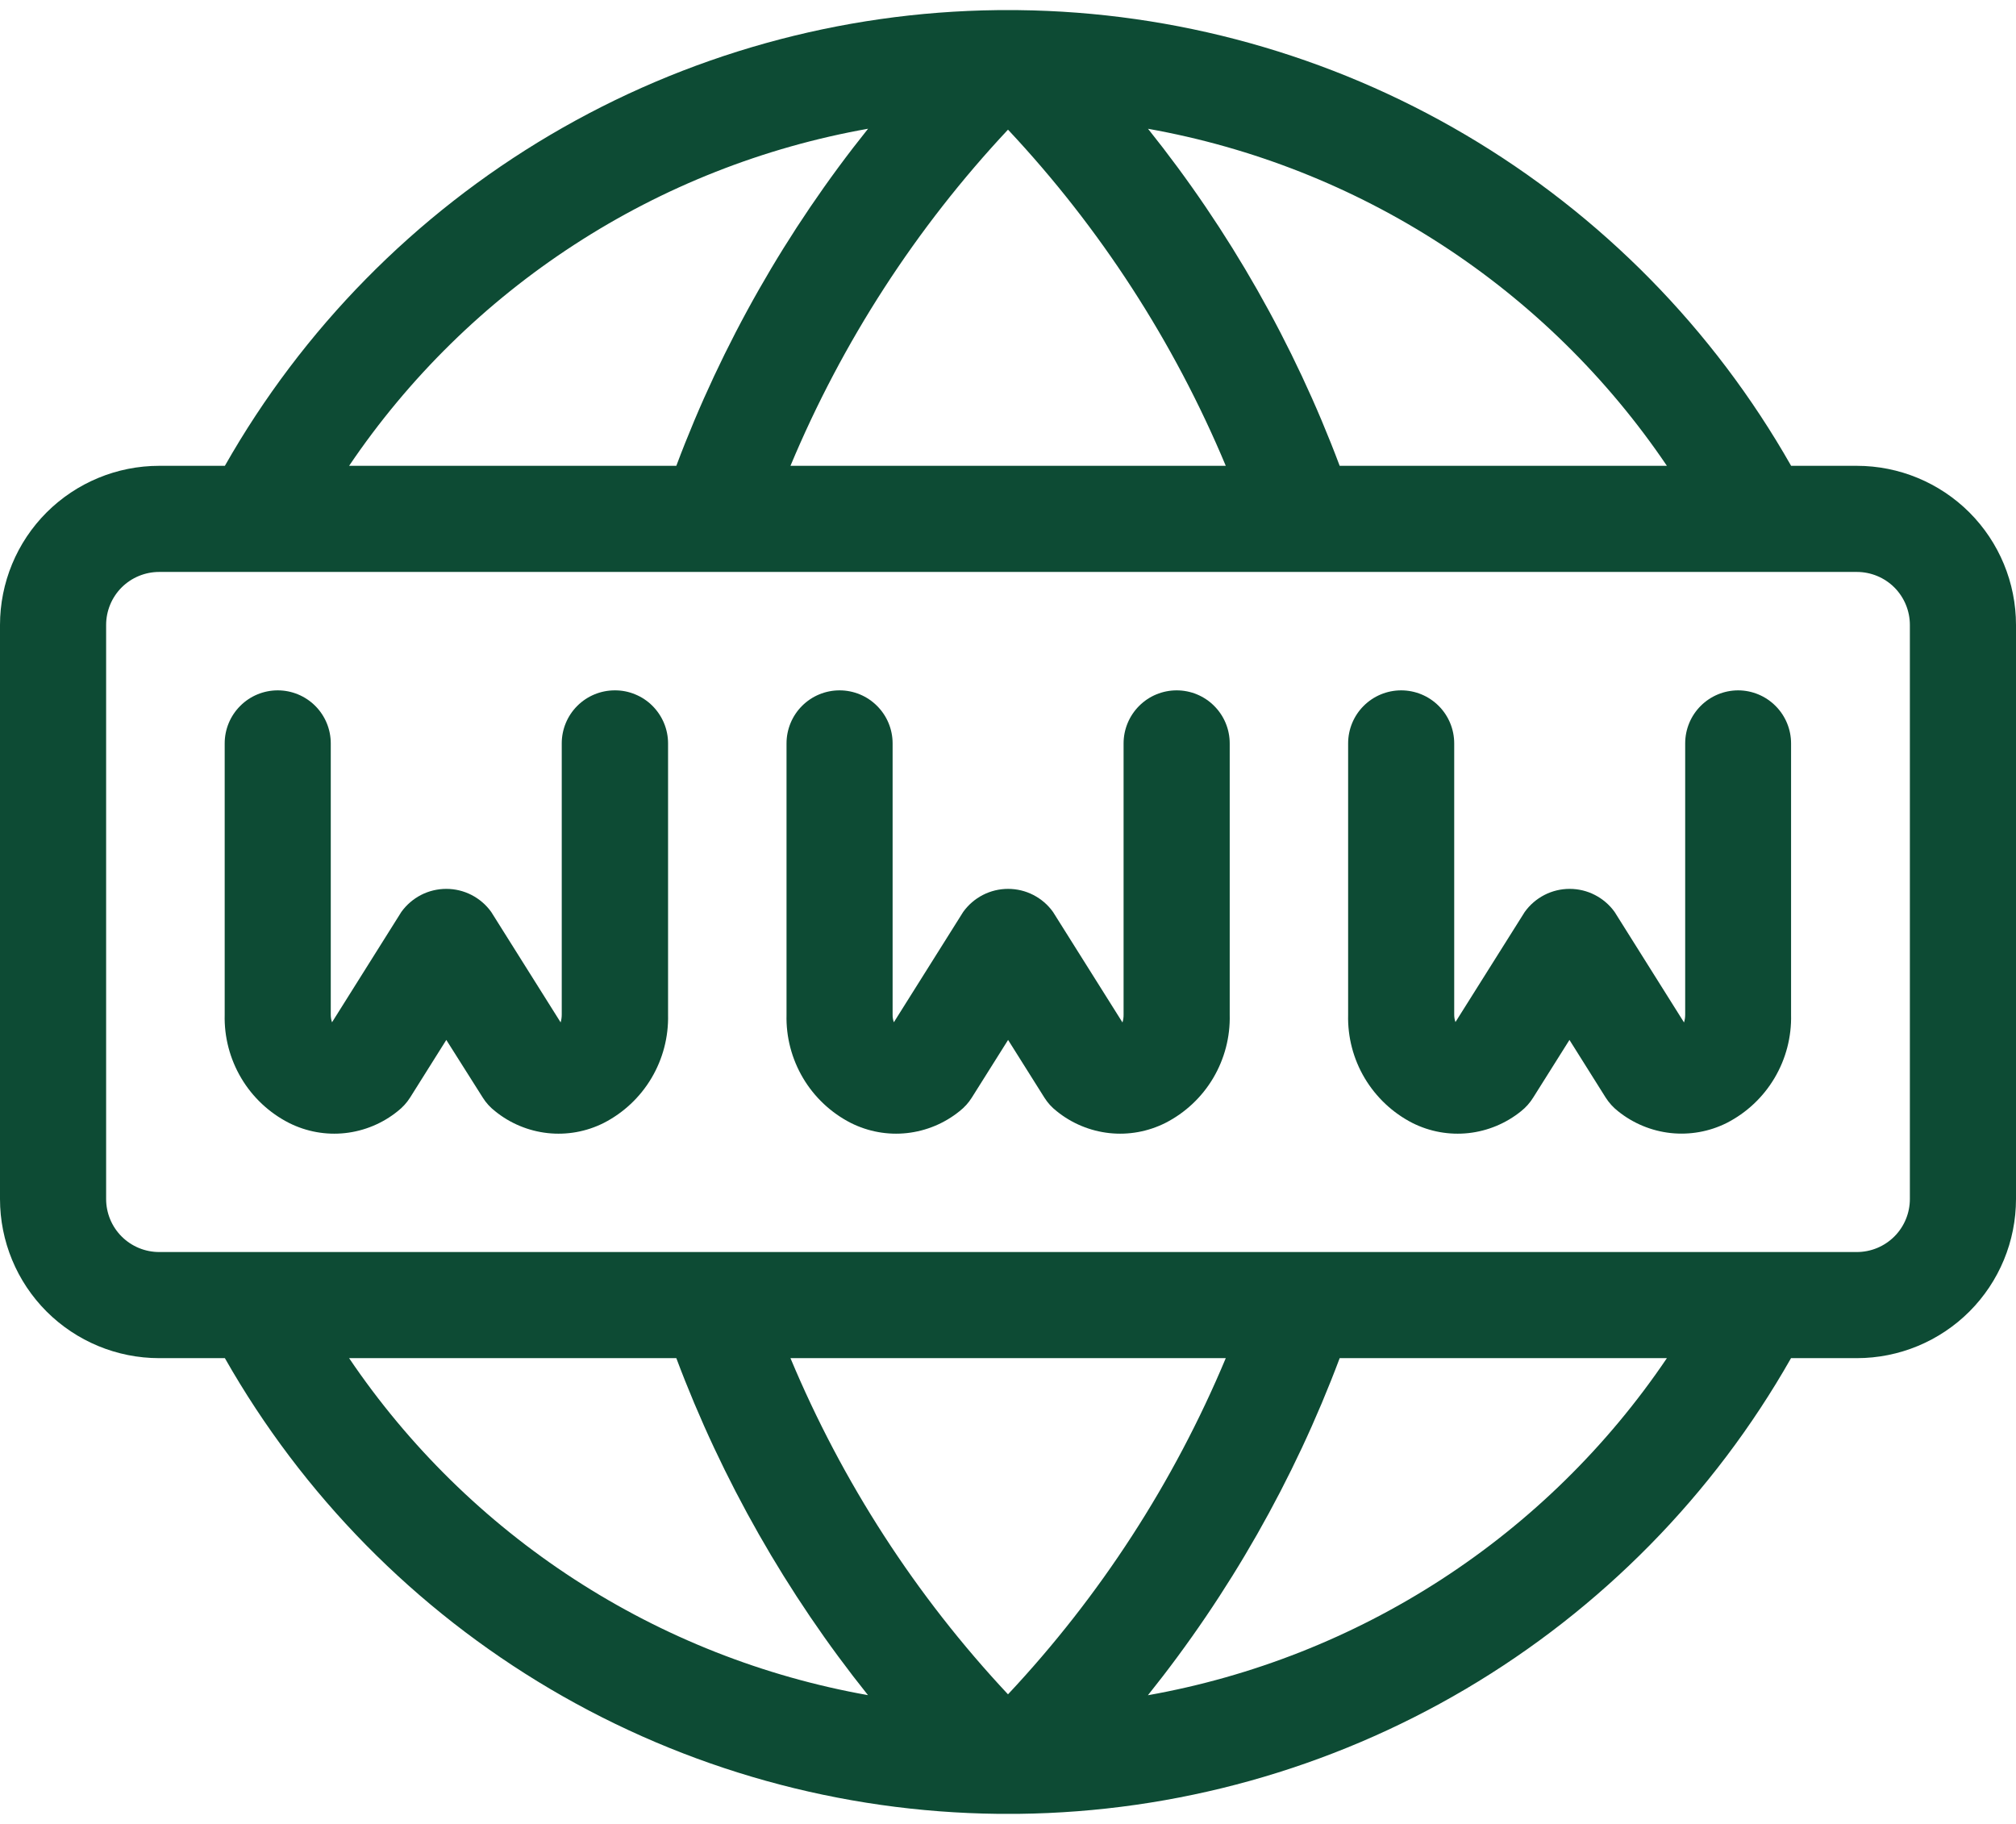 <svg width="42" height="38" viewBox="0 0 42 38" fill="none" xmlns="http://www.w3.org/2000/svg">
<path d="M12.808 14.383C12.515 14.383 12.234 14.499 12.026 14.707C11.819 14.914 11.703 15.195 11.703 15.488V21.14C11.703 21.195 11.695 21.249 11.68 21.301L10.234 19C10.127 18.851 9.987 18.73 9.824 18.646C9.661 18.562 9.481 18.519 9.298 18.519C9.115 18.519 8.934 18.562 8.771 18.646C8.609 18.73 8.468 18.851 8.361 19L6.917 21.299C6.899 21.248 6.891 21.194 6.891 21.14V15.488C6.891 15.195 6.775 14.914 6.568 14.707C6.36 14.499 6.079 14.383 5.786 14.383C5.493 14.383 5.212 14.499 5.005 14.707C4.797 14.914 4.681 15.195 4.681 15.488V21.14C4.669 21.605 4.789 22.062 5.026 22.462C5.263 22.861 5.608 23.185 6.022 23.396C6.383 23.577 6.788 23.651 7.19 23.607C7.591 23.563 7.971 23.405 8.285 23.151C8.387 23.072 8.474 22.976 8.543 22.868L9.298 21.666L10.058 22.868C10.126 22.977 10.213 23.072 10.315 23.151C10.628 23.405 11.008 23.563 11.409 23.607C11.81 23.651 12.215 23.578 12.576 23.397C12.989 23.186 13.335 22.861 13.572 22.462C13.809 22.063 13.929 21.605 13.918 21.14V15.488C13.918 15.343 13.889 15.198 13.833 15.064C13.777 14.93 13.695 14.808 13.592 14.705C13.489 14.602 13.367 14.521 13.232 14.466C13.098 14.41 12.954 14.382 12.808 14.383Z" fill="#0D4B34"/>
<path d="M24.514 14.383C24.221 14.383 23.939 14.499 23.732 14.707C23.525 14.914 23.408 15.195 23.408 15.488V21.14C23.409 21.195 23.401 21.249 23.385 21.302L21.938 19C21.832 18.851 21.691 18.73 21.528 18.646C21.366 18.562 21.185 18.519 21.002 18.519C20.819 18.519 20.639 18.562 20.476 18.646C20.313 18.73 20.173 18.851 20.066 19L18.622 21.298C18.604 21.248 18.595 21.194 18.596 21.14V15.488C18.596 15.195 18.48 14.914 18.272 14.707C18.065 14.499 17.784 14.383 17.491 14.383C17.198 14.383 16.916 14.499 16.709 14.707C16.502 14.914 16.386 15.195 16.386 15.488V21.14C16.374 21.605 16.494 22.062 16.731 22.462C16.968 22.861 17.313 23.185 17.726 23.396C18.087 23.577 18.493 23.651 18.894 23.607C19.296 23.563 19.676 23.405 19.99 23.151C20.091 23.072 20.178 22.977 20.246 22.868L21.002 21.666L21.758 22.868C21.826 22.977 21.913 23.072 22.015 23.151C22.328 23.405 22.709 23.563 23.11 23.607C23.512 23.651 23.917 23.577 24.278 23.396C24.692 23.185 25.037 22.861 25.274 22.462C25.511 22.062 25.631 21.605 25.619 21.14V15.488C25.619 15.195 25.503 14.914 25.295 14.707C25.088 14.499 24.807 14.383 24.514 14.383Z" fill="#0D4B34"/>
<path d="M36.213 14.383C35.92 14.383 35.639 14.499 35.431 14.707C35.224 14.914 35.108 15.195 35.108 15.488V21.14C35.108 21.195 35.1 21.249 35.084 21.302L33.638 19C33.531 18.851 33.39 18.73 33.227 18.646C33.065 18.562 32.884 18.519 32.701 18.519C32.518 18.519 32.338 18.562 32.175 18.646C32.012 18.73 31.872 18.851 31.765 19L30.322 21.294C30.304 21.244 30.296 21.191 30.296 21.137V15.488C30.296 15.195 30.18 14.914 29.973 14.707C29.765 14.499 29.484 14.383 29.191 14.383C28.898 14.383 28.617 14.499 28.409 14.707C28.202 14.914 28.086 15.195 28.086 15.488V21.14C28.074 21.605 28.194 22.063 28.431 22.462C28.669 22.861 29.014 23.186 29.427 23.397C29.788 23.578 30.193 23.651 30.595 23.607C30.995 23.563 31.375 23.405 31.689 23.151C31.789 23.072 31.874 22.976 31.941 22.868L32.697 21.666L33.452 22.868C33.521 22.976 33.608 23.072 33.709 23.151C34.023 23.404 34.404 23.562 34.805 23.606C35.206 23.649 35.612 23.577 35.973 23.396C36.386 23.185 36.731 22.861 36.968 22.462C37.206 22.062 37.325 21.605 37.314 21.14V15.488C37.314 15.196 37.198 14.915 36.991 14.708C36.785 14.501 36.505 14.384 36.213 14.383Z" fill="#0D4B34"/>
<path d="M38.684 9.705H37.315C35.695 6.852 33.356 4.474 30.53 2.808C27.704 1.142 24.49 0.247 21.21 0.211H20.779C17.5 0.248 14.289 1.144 11.465 2.81C8.641 4.476 6.303 6.854 4.685 9.705H3.316C2.436 9.705 1.593 10.055 0.971 10.676C0.349 11.298 0 12.142 0 13.021V24.98C0 25.859 0.349 26.703 0.971 27.325C1.593 27.946 2.436 28.296 3.316 28.296H4.685C6.305 31.149 8.644 33.527 11.47 35.193C14.296 36.859 17.51 37.754 20.79 37.79H21.221C24.499 37.752 27.71 36.856 30.534 35.19C33.357 33.524 35.695 31.147 37.313 28.296H38.684C39.564 28.296 40.407 27.946 41.029 27.325C41.651 26.703 42 25.859 42 24.98V13.021C42 12.142 41.651 11.298 41.029 10.676C40.407 10.055 39.564 9.705 38.684 9.705ZM34.727 9.705H27.91C26.958 7.169 25.61 4.799 23.917 2.683C26.097 3.071 28.177 3.892 30.034 5.098C31.891 6.304 33.487 7.871 34.727 9.705ZM25.537 9.705H16.468C17.549 7.119 19.084 4.747 21 2.701C22.918 4.746 24.455 7.118 25.537 9.705ZM18.085 2.682C16.391 4.797 15.042 7.168 14.09 9.705H7.273C8.513 7.87 10.109 6.303 11.967 5.097C13.824 3.89 15.905 3.069 18.085 2.682ZM7.273 28.296H14.09C15.042 30.832 16.39 33.202 18.083 35.317C15.903 34.93 13.823 34.109 11.966 32.903C10.109 31.697 8.513 30.13 7.273 28.296ZM16.463 28.296H25.537C24.455 30.883 22.918 33.255 21 35.3C19.084 33.254 17.549 30.882 16.468 28.296H16.463ZM23.915 35.319C25.609 33.204 26.958 30.833 27.91 28.296H34.727C33.487 30.131 31.891 31.698 30.033 32.904C28.176 34.11 26.095 34.931 23.915 35.319ZM39.789 24.98C39.789 25.273 39.673 25.554 39.466 25.761C39.258 25.969 38.977 26.085 38.684 26.085H3.316C3.023 26.085 2.742 25.969 2.534 25.761C2.327 25.554 2.211 25.273 2.211 24.98V13.021C2.211 12.728 2.327 12.447 2.534 12.239C2.742 12.032 3.023 11.916 3.316 11.916H38.684C38.977 11.916 39.258 12.032 39.466 12.239C39.673 12.447 39.789 12.728 39.789 13.021V24.98Z" fill="#0D4B34"/>
</svg>
